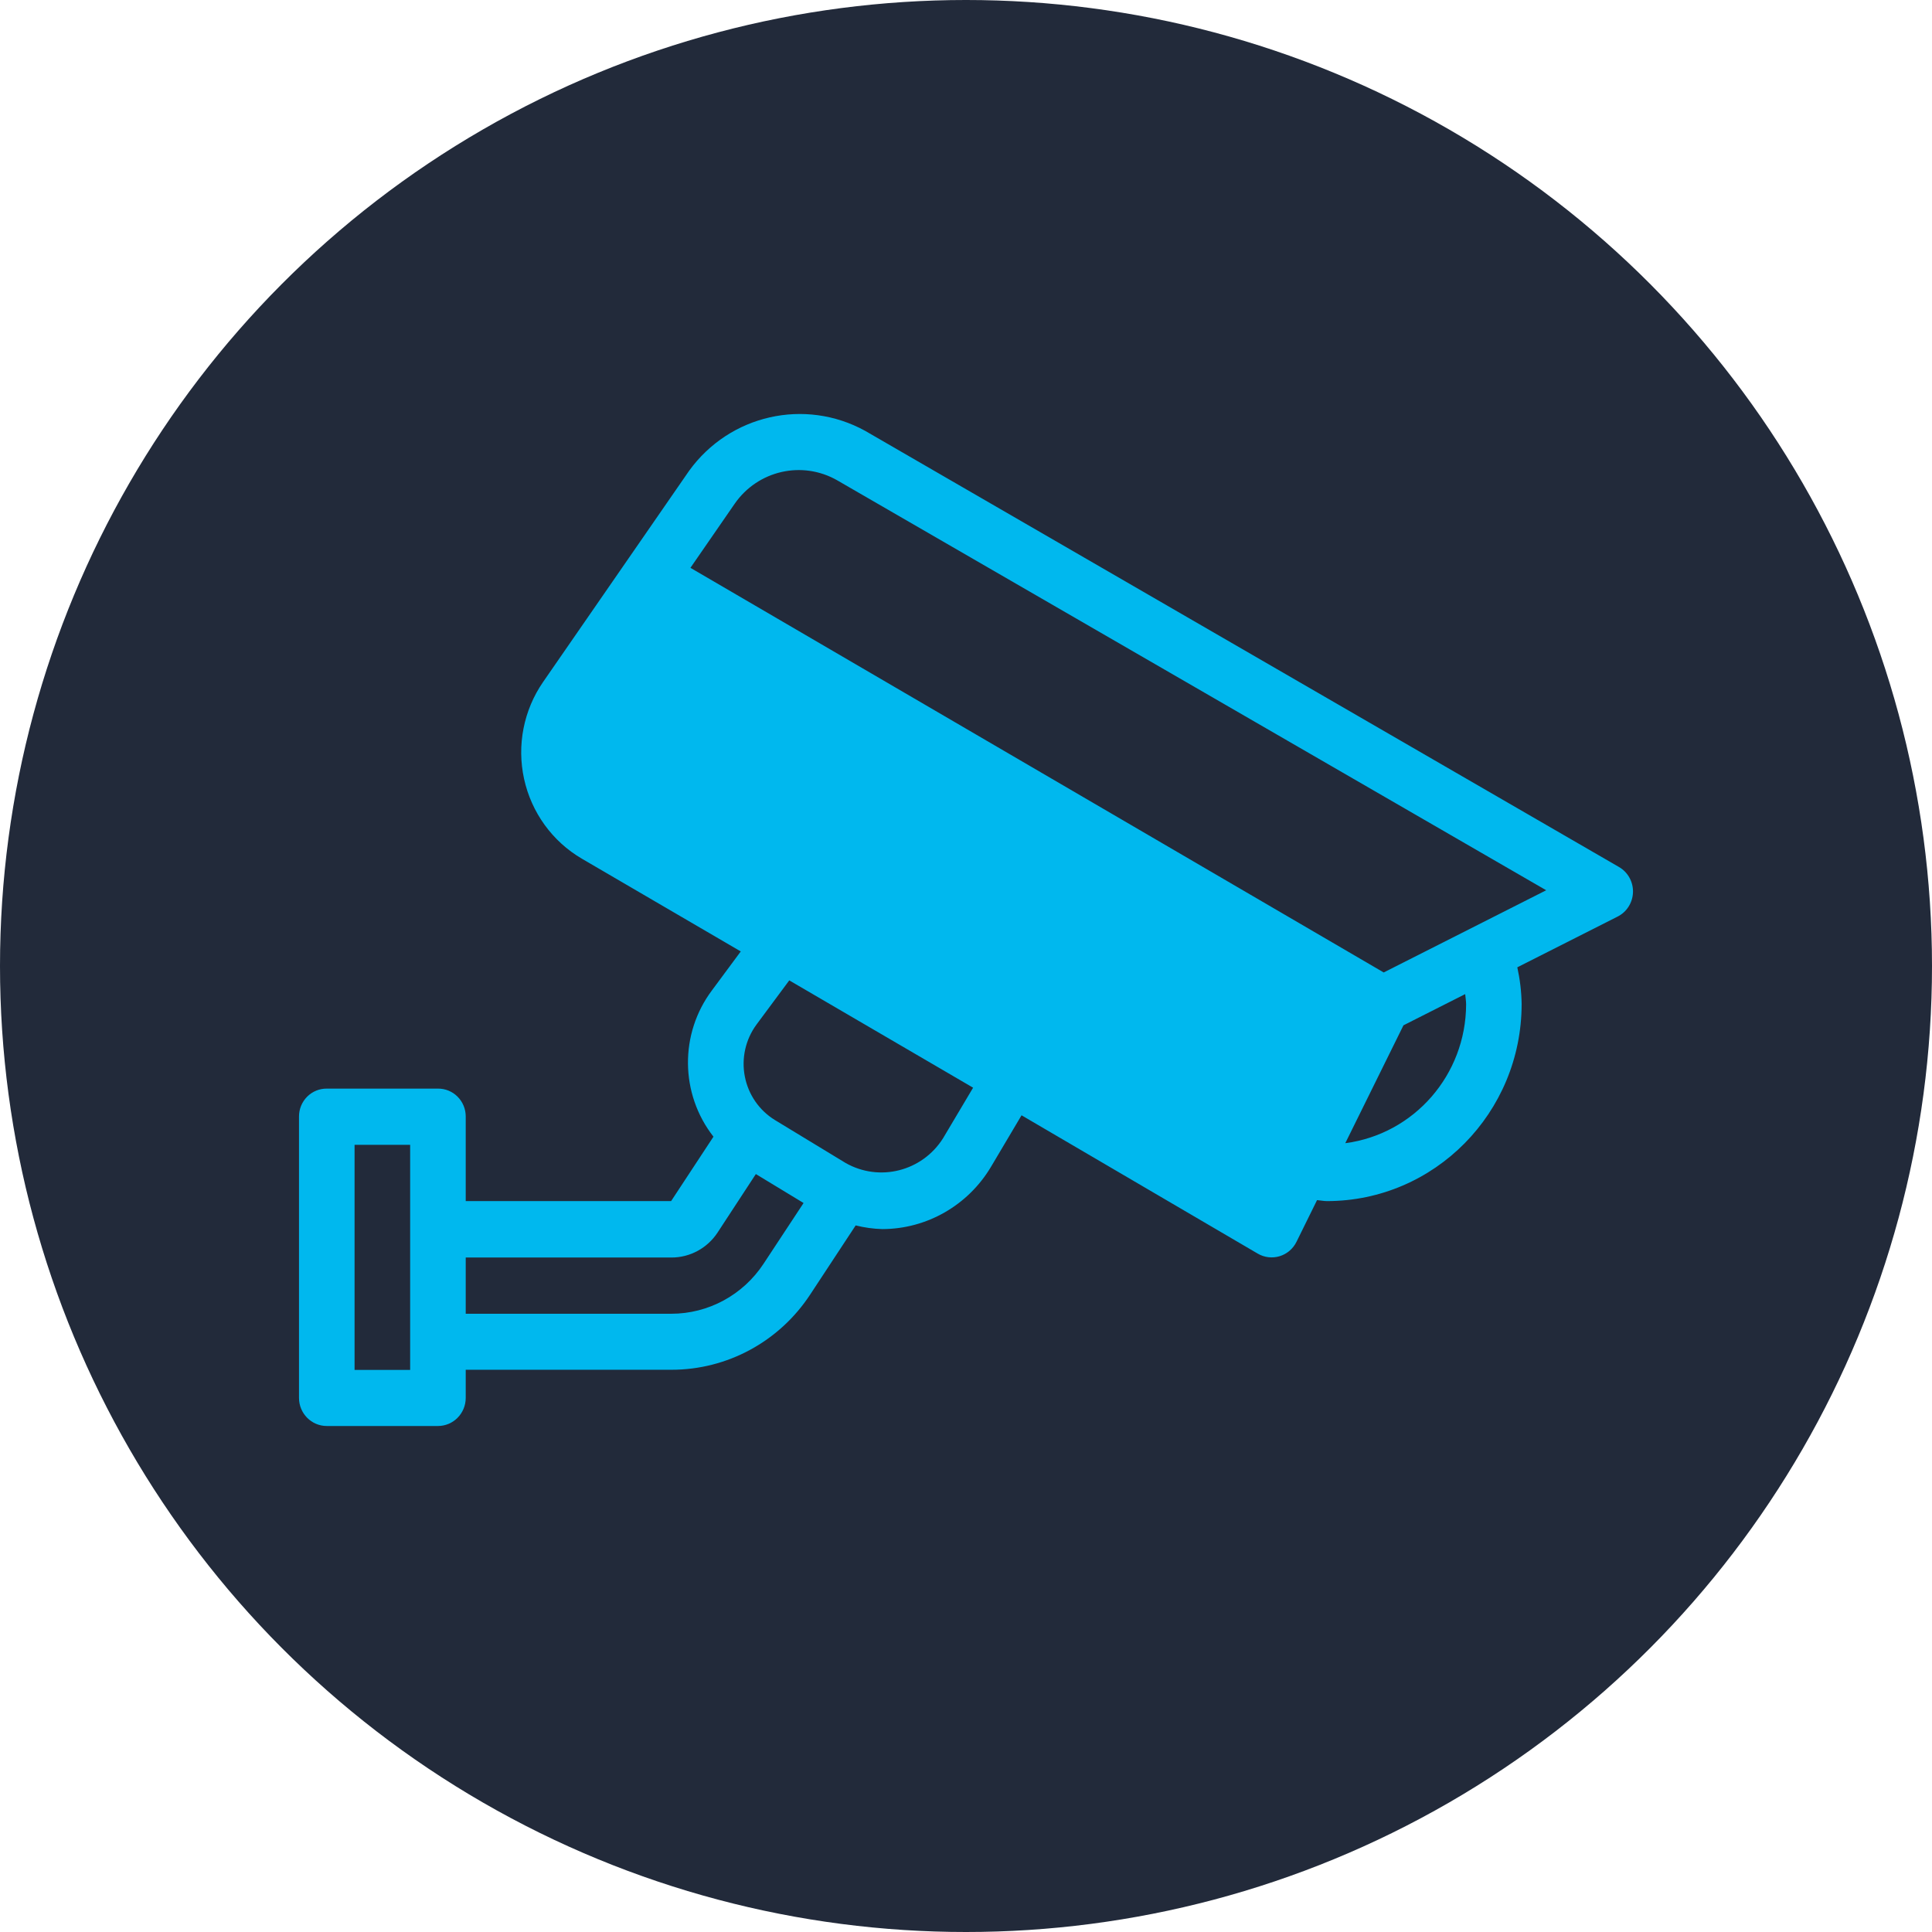 <?xml version="1.0" encoding="UTF-8"?>
<svg width="84px" height="84px" viewBox="0 0 84 84" version="1.1" xmlns="http://www.w3.org/2000/svg" xmlns:xlink="http://www.w3.org/1999/xlink">
    <!-- Generator: Sketch 63.1 (92452) - https://sketch.com -->
    <title>物环设备</title>
    <desc>Created with Sketch.</desc>
    <g id="页面-1" stroke="none" stroke-width="1" fill="none" fill-rule="evenodd">
        <g id="00-数据概览" transform="translate(-634, -90)">
            <g id="物环设备" transform="translate(634, 90)">
                <circle id="椭圆形备份-7" fill="#222A3A" cx="42" cy="42" r="42"></circle>
                <g id="icon_equiptment备份" transform="translate(42, 40) scale(-1, 1) translate(-42, -40) translate(13, 18)" fill="#00B8EE" fill-rule="nonzero">
                    <path d="M0.609,19.696 L33.385,0.732 C36.006,-0.709 39.277,0.033 41.039,2.47 L47.387,11.651 C48.234,12.877 48.534,14.406 48.214,15.866 C47.894,17.326 46.984,18.584 45.704,19.333 L38.793,23.367 L40.041,25.053 C41.46,26.94 41.435,29.561 39.98,31.421 L41.821,34.221 L50.751,34.221 L50.751,30.541 C50.751,30.218 50.879,29.909 51.106,29.681 C51.332,29.454 51.64,29.328 51.959,29.331 L56.792,29.331 C57.111,29.328 57.418,29.454 57.645,29.681 C57.872,29.909 58,30.218 58,30.541 L58,42.778 C58,43.453 57.459,44 56.792,44 L51.959,44 C51.292,44 50.751,43.453 50.751,42.778 L50.751,41.555 L41.81,41.555 C39.385,41.558 37.119,40.331 35.777,38.288 L33.797,35.279 C33.417,35.374 33.028,35.428 32.637,35.439 C30.703,35.434 28.912,34.407 27.914,32.732 L26.585,30.491 L16.316,36.505 C16.028,36.674 15.683,36.715 15.364,36.618 C15.045,36.521 14.78,36.295 14.631,35.993 L13.737,34.179 C13.589,34.19 13.449,34.222 13.299,34.222 C8.628,34.214 4.845,30.382 4.842,25.656 C4.85,25.118 4.914,24.583 5.03,24.057 L0.68,21.857 C0.277,21.659 0.016,21.251 0.001,20.798 C-0.014,20.345 0.22,19.921 0.609,19.696 Z M53.167,41.561 L55.584,41.561 L55.584,31.776 L53.167,31.776 L53.167,41.555 L53.167,41.561 Z M37.8,36.943 C38.695,38.305 40.204,39.122 41.821,39.12 L50.751,39.12 L50.751,36.675 L41.81,36.675 C41.001,36.677 40.246,36.268 39.799,35.586 L38.137,33.046 L36.062,34.305 L37.8,36.943 Z M29.998,31.49 C30.906,32.929 32.767,33.4 34.238,32.562 L37.302,30.701 C37.985,30.285 38.463,29.596 38.616,28.804 C38.77,28.012 38.585,27.192 38.108,26.545 L36.684,24.625 L28.691,29.291 L29.998,31.49 Z M12.51,31.705 L9.98,26.579 L7.296,25.222 C7.282,25.373 7.256,25.528 7.256,25.672 C7.266,28.731 9.512,31.31 12.51,31.704 L12.51,31.705 Z M10.839,24.281 L40.981,6.688 L39.059,3.905 C38.051,2.449 36.114,2.01 34.588,2.89 L3.774,20.707 L10.839,24.281 Z" id="cam01"></path>
                </g>
            </g>
        </g>
    </g>
</svg>